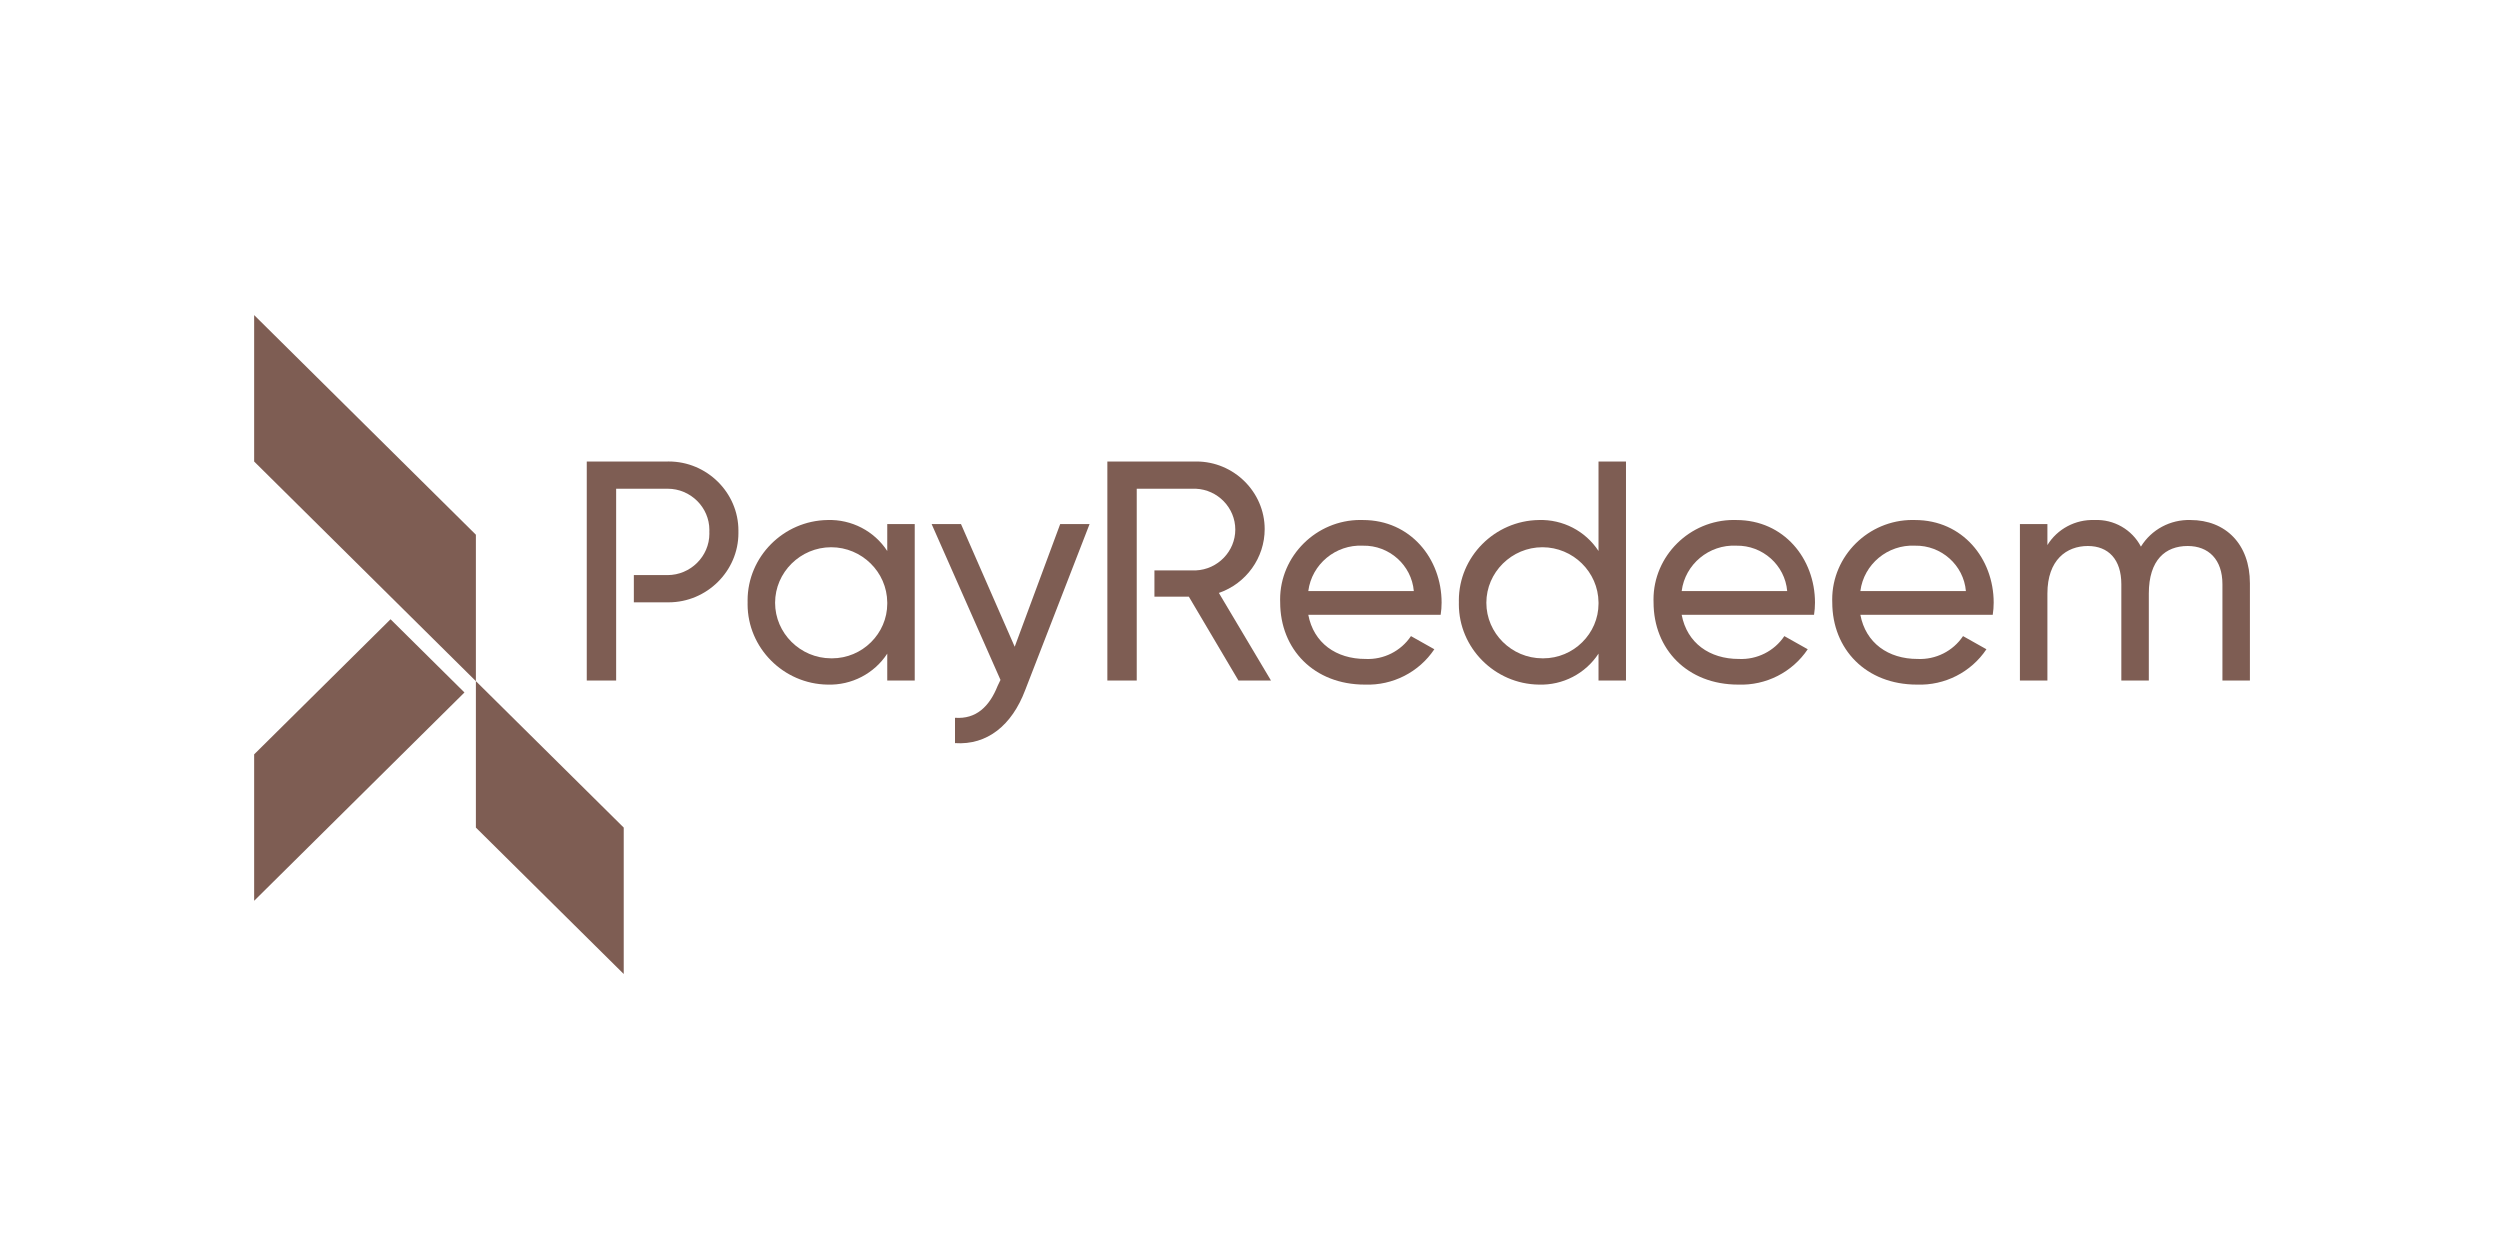 <svg width="210" height="104" viewBox="0 0 210 104" fill="none" xmlns="http://www.w3.org/2000/svg">
<g clip-path="url(#clip0_3152_206)">
<path d="M76.837 44.024V57.165H74.529V54.905C73.437 56.583 71.528 57.573 69.514 57.507C65.813 57.453 62.798 54.422 62.798 50.756C62.798 50.702 62.798 50.648 62.8 50.595C62.798 50.541 62.798 50.487 62.798 50.433C62.798 46.767 65.813 43.736 69.514 43.682C71.528 43.615 73.437 44.605 74.529 46.284V44.024H76.837ZM74.529 50.595C74.507 48.05 72.388 45.968 69.819 45.968C67.235 45.968 65.108 48.075 65.108 50.634C65.108 53.188 67.226 55.292 69.805 55.299C69.834 55.3 69.861 55.3 69.889 55.3C72.435 55.3 74.53 53.225 74.53 50.703C74.53 50.667 74.529 50.631 74.529 50.595Z" fill="#7E5D53"/>
<path d="M91.524 44.023L86.111 57.98C84.997 60.924 82.927 62.606 80.22 62.422V60.293C81.998 60.425 83.112 59.347 83.802 57.612L84.041 57.113L78.257 44.023H80.724L85.235 54.327L89.056 44.023H91.524Z" fill="#7E5D53"/>
<path d="M114.7 55.352C116.224 55.425 117.679 54.694 118.521 53.433L120.484 54.537C119.197 56.466 116.98 57.594 114.647 57.507C110.374 57.507 107.535 54.537 107.535 50.595C107.532 50.515 107.53 50.434 107.53 50.354C107.53 46.692 110.573 43.678 114.27 43.678C114.343 43.678 114.415 43.68 114.487 43.682C118.494 43.682 121.095 46.941 121.095 50.621C121.095 50.964 121.068 51.307 121.015 51.646H109.897C110.348 54.012 112.232 55.352 114.7 55.352ZM109.897 49.648H118.76C118.574 47.473 116.691 45.793 114.487 45.837C112.199 45.723 110.183 47.396 109.897 49.648Z" fill="#7E5D53"/>
<path d="M136.583 38.767V57.165H134.275V54.905C133.182 56.583 131.274 57.573 129.259 57.507C125.558 57.453 122.544 54.422 122.544 50.756C122.544 50.702 122.544 50.648 122.546 50.595C122.544 50.541 122.544 50.487 122.544 50.433C122.544 46.767 125.558 43.736 129.259 43.682C131.274 43.615 133.182 44.605 134.275 46.284V38.767H136.583ZM134.275 50.595C134.253 48.05 132.133 45.968 129.564 45.968C126.98 45.968 124.854 48.075 124.854 50.634C124.854 53.188 126.972 55.292 129.551 55.299C129.579 55.3 129.607 55.3 129.635 55.3C132.18 55.3 134.276 53.225 134.276 50.703C134.276 50.667 134.275 50.63 134.275 50.595Z" fill="#7E5D53"/>
<path d="M146.063 55.352C147.588 55.425 149.043 54.694 149.885 53.433L151.849 54.537C150.561 56.466 148.344 57.594 146.01 57.507C141.738 57.507 138.899 54.537 138.899 50.595C138.896 50.515 138.894 50.434 138.894 50.354C138.894 46.692 141.937 43.678 145.634 43.678C145.707 43.678 145.779 43.68 145.851 43.682C149.858 43.682 152.459 46.941 152.459 50.621C152.459 50.964 152.432 51.307 152.379 51.646H141.261C141.711 54.012 143.596 55.352 146.063 55.352ZM141.261 49.648H150.124C149.938 47.473 148.055 45.793 145.851 45.837C143.563 45.723 141.547 47.396 141.261 49.648Z" fill="#7E5D53"/>
<path d="M161.074 55.352C162.599 55.425 164.054 54.694 164.895 53.433L166.86 54.537C165.572 56.466 163.354 57.594 161.021 57.507C156.749 57.507 153.91 54.537 153.91 50.595C153.906 50.515 153.905 50.434 153.905 50.354C153.905 46.692 156.947 43.678 160.645 43.678C160.717 43.678 160.79 43.68 160.862 43.682C164.869 43.682 167.469 46.941 167.469 50.621C167.469 50.964 167.442 51.307 167.39 51.646H156.271C156.722 54.012 158.606 55.352 161.074 55.352ZM156.271 49.648H165.135C164.949 47.473 163.065 45.793 160.862 45.837C158.573 45.723 156.558 47.396 156.271 49.648Z" fill="#7E5D53"/>
<path d="M188.992 48.991V57.165H186.684V49.07C186.684 46.993 185.515 45.864 183.765 45.864C181.907 45.864 180.501 47.02 180.501 49.859V57.165H178.192V49.07C178.192 46.993 177.104 45.864 175.379 45.864C173.601 45.864 171.982 47.02 171.982 49.859V57.165H169.673V44.023H171.982V45.785C172.818 44.428 174.334 43.623 175.936 43.682C177.563 43.608 179.09 44.483 179.837 45.916C180.716 44.483 182.312 43.628 184.003 43.682C186.949 43.682 188.992 45.706 188.992 48.991Z" fill="#7E5D53"/>
<path d="M102.385 49.806C104.684 49.014 106.233 46.854 106.233 44.444C106.233 41.33 103.645 38.766 100.501 38.766C100.483 38.766 100.466 38.766 100.448 38.767H93.018V57.165H95.486V41.053H100.448C102.292 41.132 103.765 42.656 103.765 44.484C103.765 46.311 102.292 47.835 100.448 47.914H96.972V50.121H99.864L104.03 57.165H106.763L102.385 49.806Z" fill="#7E5D53"/>
<path d="M56.029 38.767H49.288V57.165H51.756V41.054H56.029C56.048 41.054 56.068 41.053 56.087 41.053C58.008 41.053 59.588 42.618 59.588 44.521C59.588 44.574 59.587 44.627 59.584 44.681C59.586 44.729 59.588 44.777 59.588 44.825C59.588 46.736 58 48.308 56.071 48.308C56.057 48.308 56.043 48.308 56.029 48.308H53.243V50.595H56.029C56.071 50.595 56.114 50.596 56.157 50.596C59.377 50.596 62.027 47.971 62.027 44.781C62.027 44.748 62.026 44.714 62.026 44.681C62.027 44.642 62.027 44.603 62.027 44.564C62.027 41.383 59.385 38.765 56.173 38.765C56.125 38.765 56.077 38.766 56.029 38.767Z" fill="#7E5D53"/>
<path d="M39.974 57.217V69.517L52.393 81.816V69.517L39.974 57.217Z" fill="#7E5D53"/>
<path d="M32.806 52.018L21.348 63.367V75.667L39.014 58.168L32.806 52.018Z" fill="#7E5D53"/>
<path d="M21.348 26.467L39.974 44.916V57.217L21.348 38.767V26.467Z" fill="#7E5D53"/>
</g>
<defs>
<clipPath id="clip0_3152_206">
<rect width="210" height="104" fill="white"/>
</clipPath>
</defs>
</svg>
